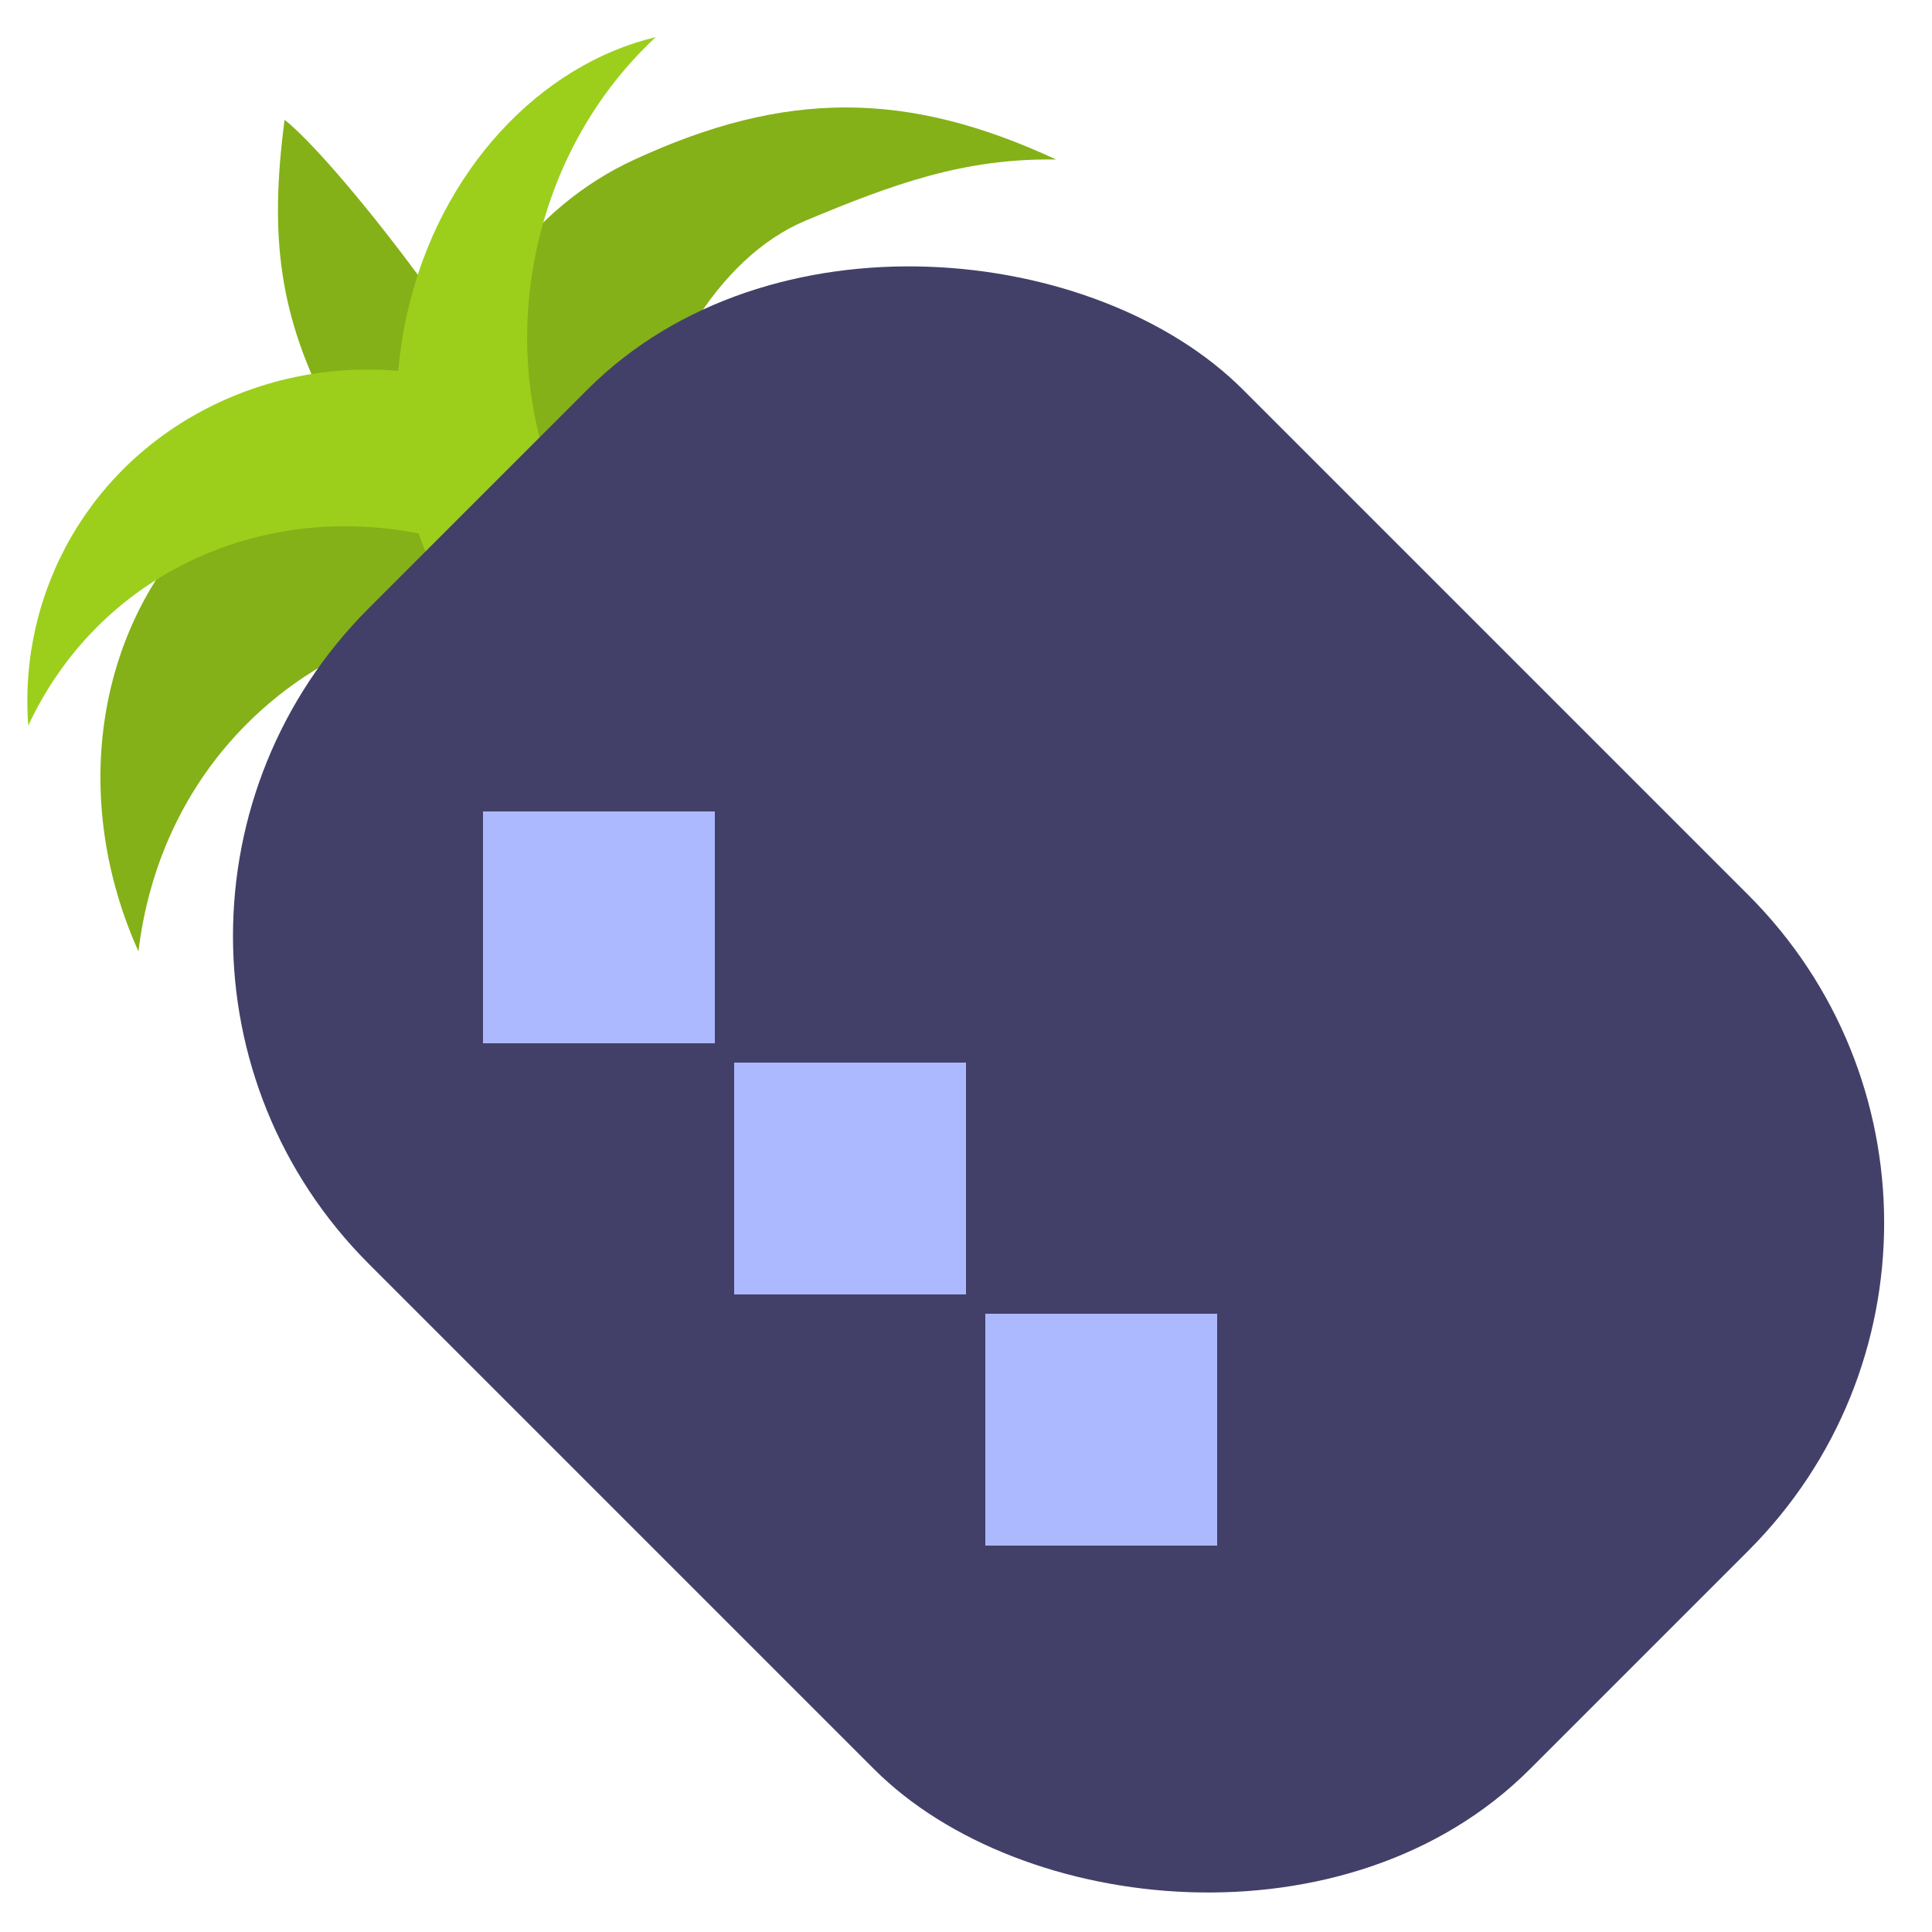 <svg height="100" viewBox="0 0 100 100" width="100" xmlns="http://www.w3.org/2000/svg"><g fill="none" fill-rule="evenodd"><g transform="matrix(.707 -.707 .707 .707 -12.305 30.364)"><path d="m33.92 22.17c-1.547 9.42-4.377 6.927-1.322 12.84-.422-.153-3.632-.761-4.048-.959-7.235-3.443-3.187-8.238-2.087-18.913.604-5.868 2.548-9.595 6.557-14.128.992 3.116 1.868 15.267.9 21.16z" fill="#84b117" transform="matrix(.982 .191 -.191 .982 3.976 -5.267)"/><path d="m18.652 13.718c10.917 0 19.766 9.785 19.766 21.855 0 4.935-1.479 9.487-3.974 13.145.014-.361.021-.723.021-1.088 0-13.735-9.735-24.869-21.743-24.869-4.567 0-8.805 1.61-12.304 4.362 2.987-7.874 10.026-13.405 18.234-13.405z" fill="#84b117"/><path d="m23.517 9.996c9.253 3.4 14.289 13.797 11.247 23.223-1.179 3.654-3.398 6.625-6.213 8.696l.021-.063c3.621-11.221-1.627-23.324-11.722-27.033-4.087-1.502-8.342-1.397-12.199.004 4.513-5.246 11.892-7.389 18.866-4.826z" fill="#9bcf1c"/><path d="m47.277 16.212c-11.274-3.931-23.751 5.122-26.023 16.599-.929 4.692-.147 9.334 1.93 13.34.052-.346.113-.692.182-1.039 2.586-13.059 18.803-24.097 28.111-20.462 4.567 1.783 8.151 3.378 11.511 6.734-3.062-7.962-7.598-12.343-15.711-15.172z" fill="#84b117" transform="matrix(1 .017 -.017 1 .542 -.727)"/><path d="m40.131 12.14c-10.044.027-18.206 6.86-18.231 15.261-.01 3.256 1.205 6.271 3.281 8.739l-0-.056c.029-10.001 8.936-18.133 19.893-18.162 4.436-.012 8.529 1.306 11.826 3.543-2.721-5.494-9.199-9.345-16.769-9.325z" fill="#9bcf1c" transform="matrix(.848 -.53 .53 .848 -6.806 24.547)"/></g><rect fill="#424068" height="85" rx="24" transform="matrix(.707 -.707 .707 .707 -23.456 55.116)" width="64" x="22.803" y="13.372"/><g fill="#adb9ff"><path d="m25 42h12v12h-12z"/><path d="m38 55h12v12h-12z"/><path d="m51 68h12v12h-12z"/></g></g></svg>